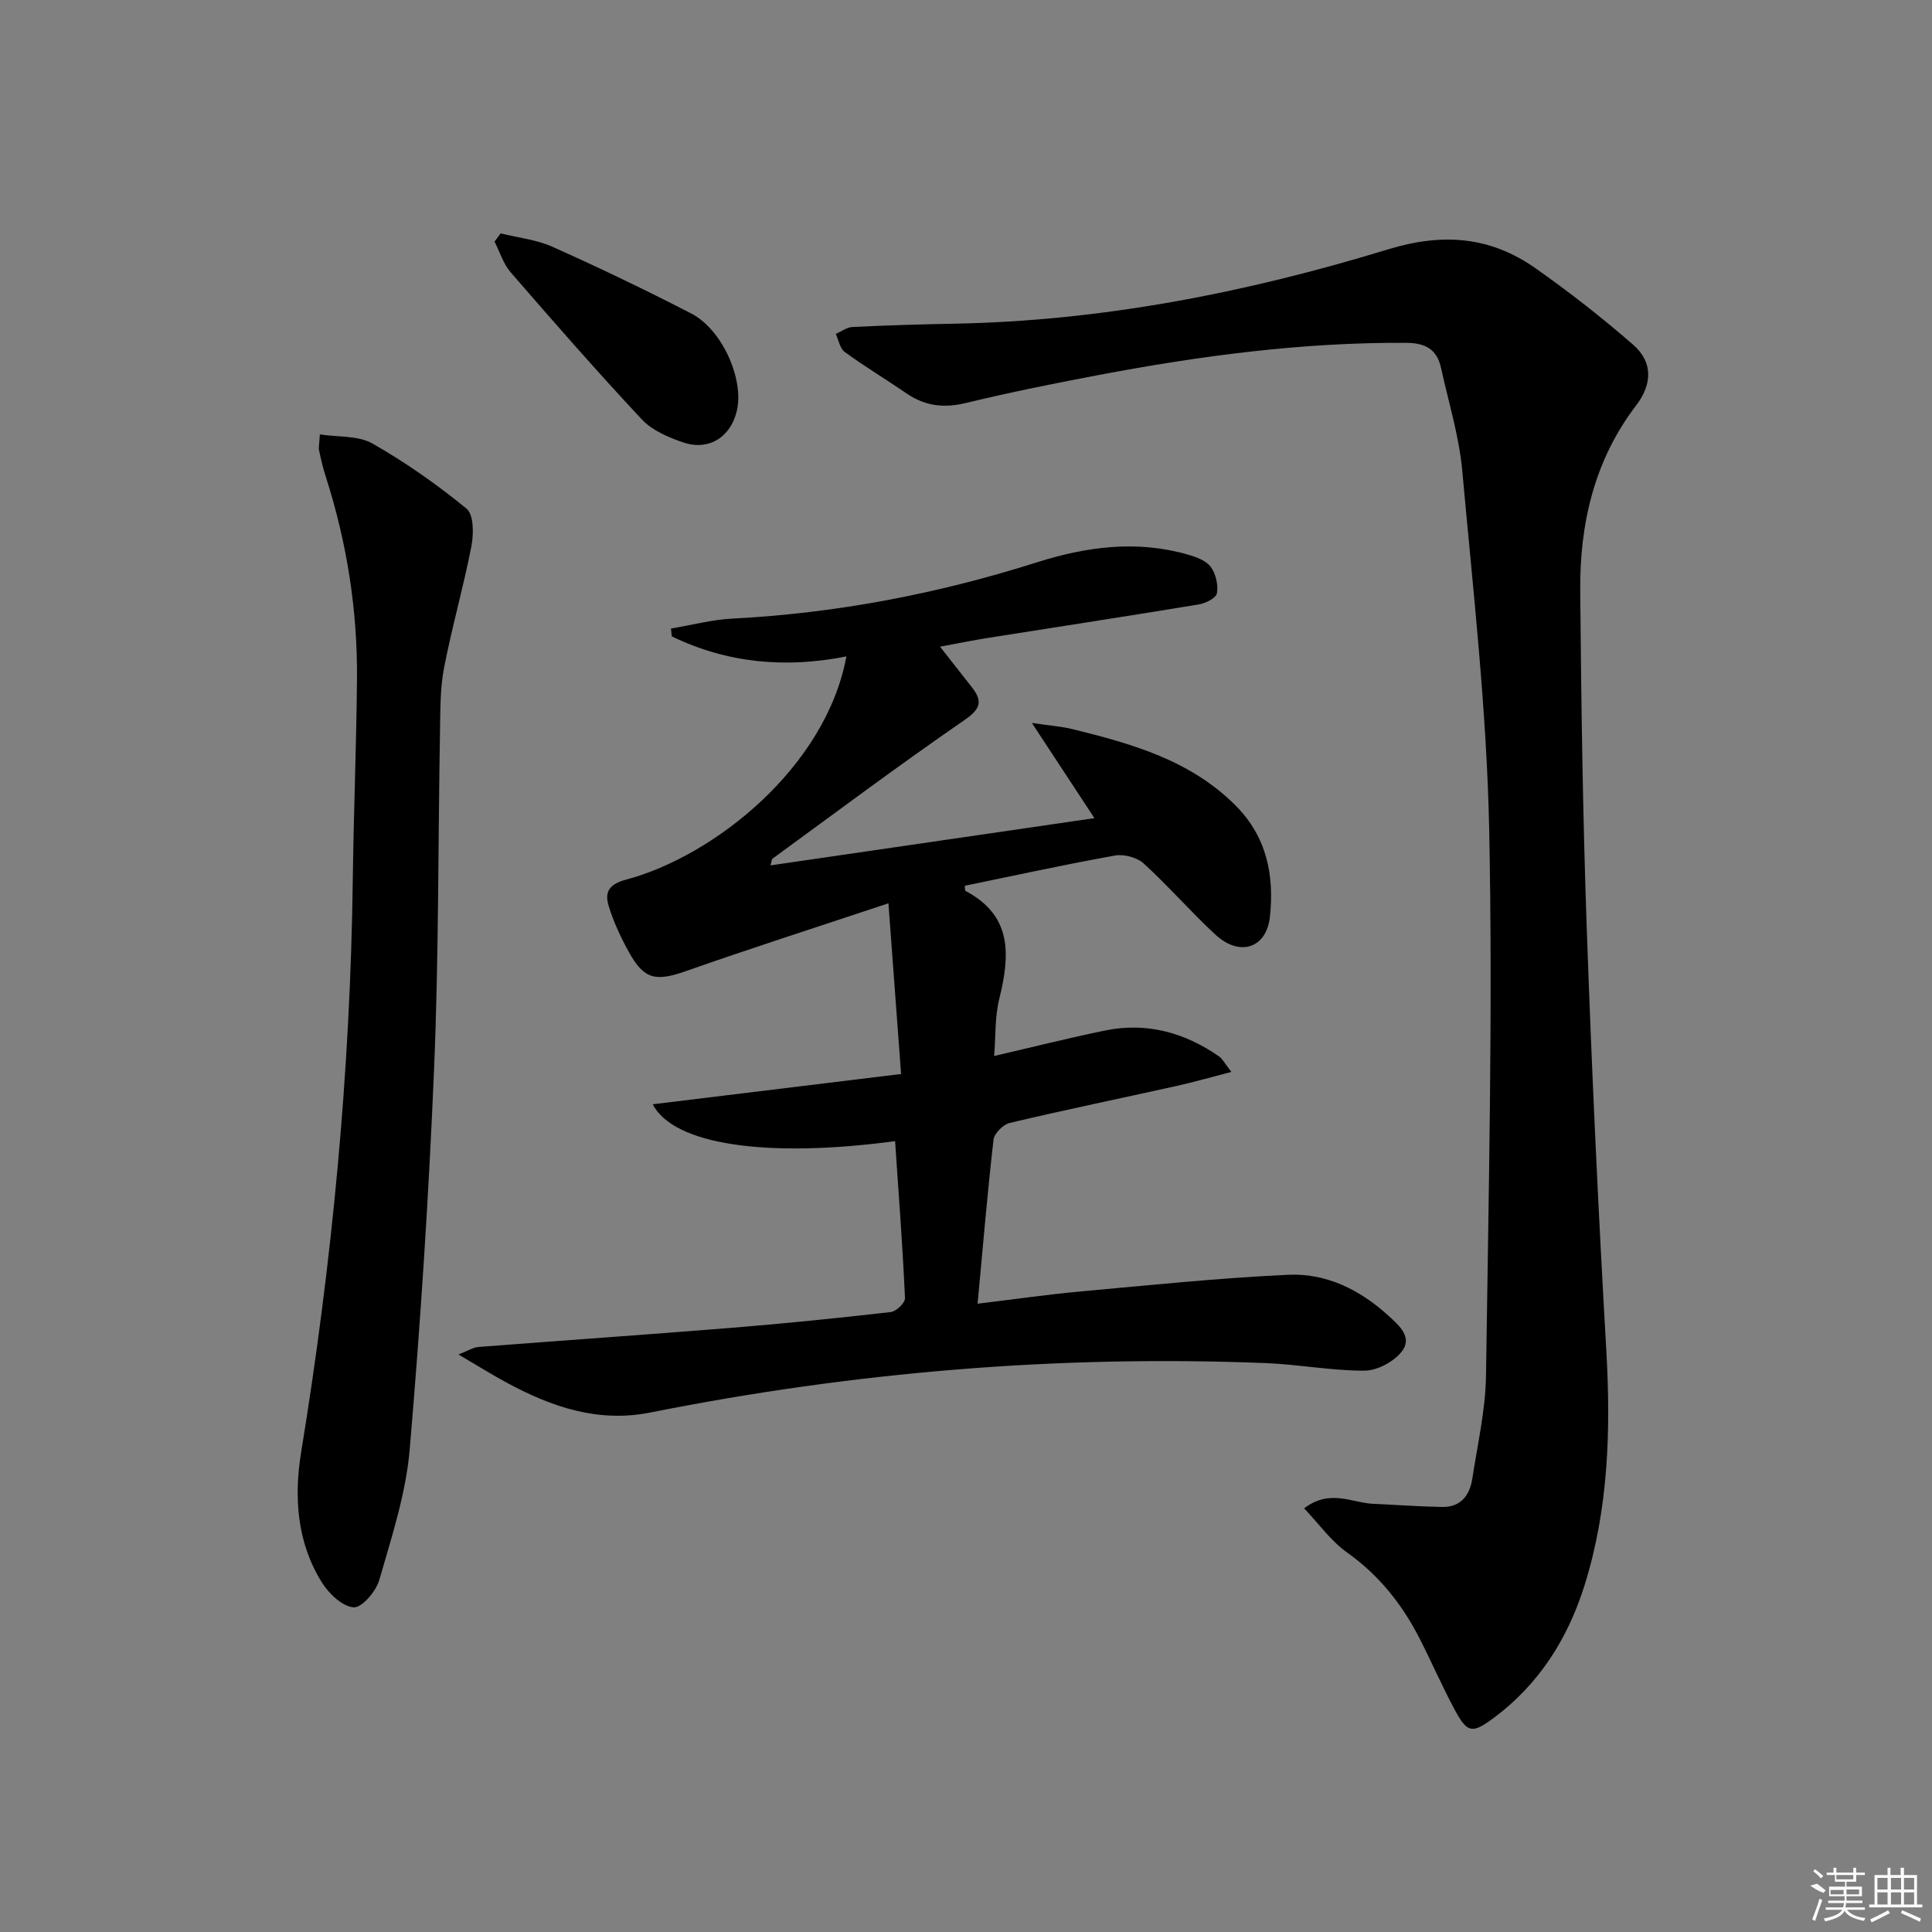<svg enable-background="new 0 0 400 400" viewBox="0 0 400 400" xmlns="http://www.w3.org/2000/svg"><rect x="0" y="0" width="400" height="400" fill="#808080" stroke="none"/><path d="m185.32 236.26c-26.68 3.58-45.9.72-50.18-7.63 16.9-2.06 33.72-4.11 51.42-6.27-.89-12.08-1.71-23.07-2.62-35.34-14.92 4.97-28.45 9.3-41.85 14.01-6.3 2.22-8.72 1.83-11.9-3.94-1.67-3.03-3.17-6.23-4.17-9.53-.85-2.8-.03-4.48 3.63-5.45 18.1-4.83 41.32-23.16 45.59-46.21-12.6 2.51-24.69 1.41-36.16-4.15-.05-.54-.11-1.08-.16-1.62 4.26-.71 8.49-1.84 12.77-2.06 21.53-1.11 42.49-5.14 63-11.65 10.32-3.27 20.74-4.64 31.34-1.57 1.69.49 3.7 1.23 4.65 2.53 1.05 1.42 1.56 3.7 1.28 5.43-.16.97-2.32 2.09-3.71 2.32-14.57 2.41-29.16 4.64-43.74 6.95-3.09.49-6.16 1.12-9.89 1.81 2.44 3.11 4.53 5.76 6.61 8.41 2.37 3.02 1.67 4.57-1.67 6.87-13.41 9.23-26.45 19-39.61 28.6-.2.14-.19.57-.43 1.4 22.26-3.25 44.3-6.46 67.07-9.78-4.26-6.48-8.17-12.43-12.95-19.71 3.82.57 6.17.73 8.41 1.28 12.32 3.03 24.45 6.44 33.81 15.86 6.43 6.47 7.99 14.46 7.06 23.01-.71 6.5-6.26 8.31-11.25 3.7-5.13-4.73-9.72-10.05-14.87-14.75-1.38-1.26-4.09-1.98-5.95-1.65-10.41 1.86-20.74 4.13-31.11 6.26.07.48.01.99.18 1.08 9.82 5.19 9.16 13.45 6.94 22.46-.89 3.62-.7 7.51-1.03 11.7 8.11-1.88 15.49-3.74 22.95-5.27 8.61-1.77 16.46.4 23.6 5.35.74.52 1.19 1.46 2.56 3.22-4.31 1.11-7.84 2.13-11.41 2.92-11.49 2.55-23.02 4.93-34.47 7.64-1.36.32-3.21 2.16-3.36 3.47-1.27 11.02-2.19 22.07-3.3 33.96 7.8-.94 14.45-1.91 21.14-2.52 14.38-1.31 28.75-2.8 43.17-3.47 7.87-.37 14.84 3.09 20.74 8.46 2.31 2.1 5.08 4.53 2.73 7.48-1.66 2.09-5.05 3.9-7.68 3.91-6.78.03-13.55-1.29-20.35-1.56-42.89-1.72-85.39 1.83-127.47 10.22-10.85 2.16-20.35-1.12-29.6-6.08-3.06-1.64-5.99-3.49-10.16-5.93 2.07-.8 3.06-1.47 4.1-1.55 17.56-1.36 35.14-2.57 52.7-3.99 10.93-.89 21.85-2 32.74-3.25 1.11-.13 2.95-1.92 2.91-2.87-.49-10.75-1.3-21.5-2.05-32.51z"/><path d="m270 312.28c5.39-4.07 9.88-1.13 14.3-.93 4.76.21 9.53.57 14.29.65 3.84.07 5.71-2.41 6.24-5.88 1.07-7.06 2.72-14.13 2.83-21.21.53-37.62 1.42-75.25.67-112.85-.5-24.88-3.33-49.73-5.58-74.55-.65-7.2-2.85-14.26-4.41-21.37-.84-3.83-3.24-5.14-7.22-5.16-21.54-.13-42.76 2.7-63.85 6.7-9.13 1.73-18.24 3.56-27.27 5.75-4.54 1.1-8.46.66-12.28-1.96-4.25-2.91-8.67-5.57-12.83-8.6-1-.73-1.26-2.46-1.85-3.74 1.16-.5 2.3-1.38 3.48-1.43 6.94-.34 13.89-.55 20.84-.68 30.79-.55 60.74-6.44 90.01-15.39 11.36-3.47 21.19-2.68 30.57 3.93 7 4.93 13.79 10.23 20.24 15.86 4.06 3.56 3.91 8.14.57 12.51-8.67 11.34-11.7 24.5-11.58 38.4.2 23.3.53 46.61 1.35 69.89 1.02 29.08 2.37 58.15 4.04 87.19.95 16.57.49 32.91-4.5 48.82-3.46 11.03-9.43 20.51-18.9 27.52-4.31 3.18-5.36 3.11-7.95-1.71-2.59-4.83-4.78-9.86-7.27-14.75-3.6-7.07-8.35-13.08-14.93-17.78-3.39-2.38-5.9-5.95-9.01-9.23z"/><path d="m66.22 89.94c3.84.59 7.94.21 10.88 1.88 6.86 3.91 13.4 8.5 19.5 13.5 1.5 1.23 1.48 5.26 1 7.77-1.64 8.45-4.04 16.75-5.67 25.21-.81 4.2-.75 8.59-.83 12.9-.41 23.29-.25 46.6-1.22 69.87-1.1 26.38-2.81 52.76-5.06 79.06-.78 9.12-3.74 18.1-6.29 26.98-.67 2.35-3.61 5.79-5.3 5.67-2.33-.16-5.11-2.81-6.56-5.11-5.22-8.29-5.83-17.79-4.32-27.01 6.41-39.26 10.18-78.72 10.69-118.5.18-13.8.74-27.6.87-41.4.14-14.38-2.08-28.45-6.49-42.16-.56-1.74-.97-3.52-1.35-5.31-.14-.62.04-1.3.15-3.35z"/><path d="m103.65 48.32c3.6.9 7.43 1.29 10.77 2.79 9.68 4.34 19.27 8.93 28.7 13.8 6.39 3.31 10.9 13.5 9.47 19.99-1.22 5.53-5.77 8.51-11.13 6.7-3.07-1.04-6.44-2.48-8.58-4.77-9.29-9.93-18.25-20.18-27.16-30.46-1.52-1.76-2.24-4.21-3.33-6.35.42-.56.84-1.13 1.26-1.7z"/><g fill="#fafafa"><path d="m374.8 390.4 1.4-.4c.7.5 1.3 1 1.8 1.4l-.5.5c-1.5-.6-2.1-1.1-2.7-1.5zm1 7.3-.6-.3c.5-1.4 1.1-2.8 1.5-4.3.2.1.4.2.6.3-.5 1.3-1 2.8-1.5 4.3zm-.4-10.3.4-.4c.4.3 1 .8 1.7 1.4l-.5.5c-.4-.5-1-1-1.6-1.5zm2.5.3h1.7v-1h.6v1h3.5v-1h.6v1h1.8v.5h-1.8v1.4h-2v1h3.2v2h-3.2v.9h3.3v.5h-3.4c0 .3-.1.6-.1.9h4v.5h-3.7c.7.9 1.9 1.5 3.8 1.7-.1.2-.2.4-.3.6-2.1-.4-3.5-1.1-4-2.1-.4 1-1.8 1.7-4 2.2-.1-.2-.2-.4-.3-.6 2.1-.4 3.4-1 3.8-1.8h-3.4v-.5h3.6c.1-.3.1-.6.2-.9h-3.3v-.5h3.4c0-.3 0-.6 0-.9h-3.2v-2h3.3v-1h-2.1v-1.4h-1.7v-.5zm1.1 3.5v1h2.7c0-.3 0-.4 0-.4 0-.1 0-.2 0-.2 0-.1 0-.2 0-.3h-2.7zm1.2-3v.9h3.5v-.9zm4.7 3h-2.6v.6.4h2.6z"/><path d="m393.6 386.7h.6v1.5h2.7v6.1h1.1v.6h-11v-.6h1.1v-6.1h2.7v-1.5h.6v1.5h2.1v-1.5zm-2.7 8.8.4.6c-1.2.6-2.5 1.3-3.8 1.9-.1-.2-.2-.4-.3-.6 1.2-.6 2.5-1.2 3.7-1.9zm-2.2-6.7v2.4h2.1v-2.4zm0 3v2.5h2.1v-2.5zm2.8-3v2.4h2.1v-2.4zm0 3v2.5h2.1v-2.5zm6 6.1c-1.4-.7-2.7-1.3-3.9-1.8l.2-.6c1.5.6 2.7 1.2 3.9 1.7zm-1.2-9.1h-2.1v2.4h2.1zm-2.1 3v2.5h2.1v-2.5z"/></g></svg>